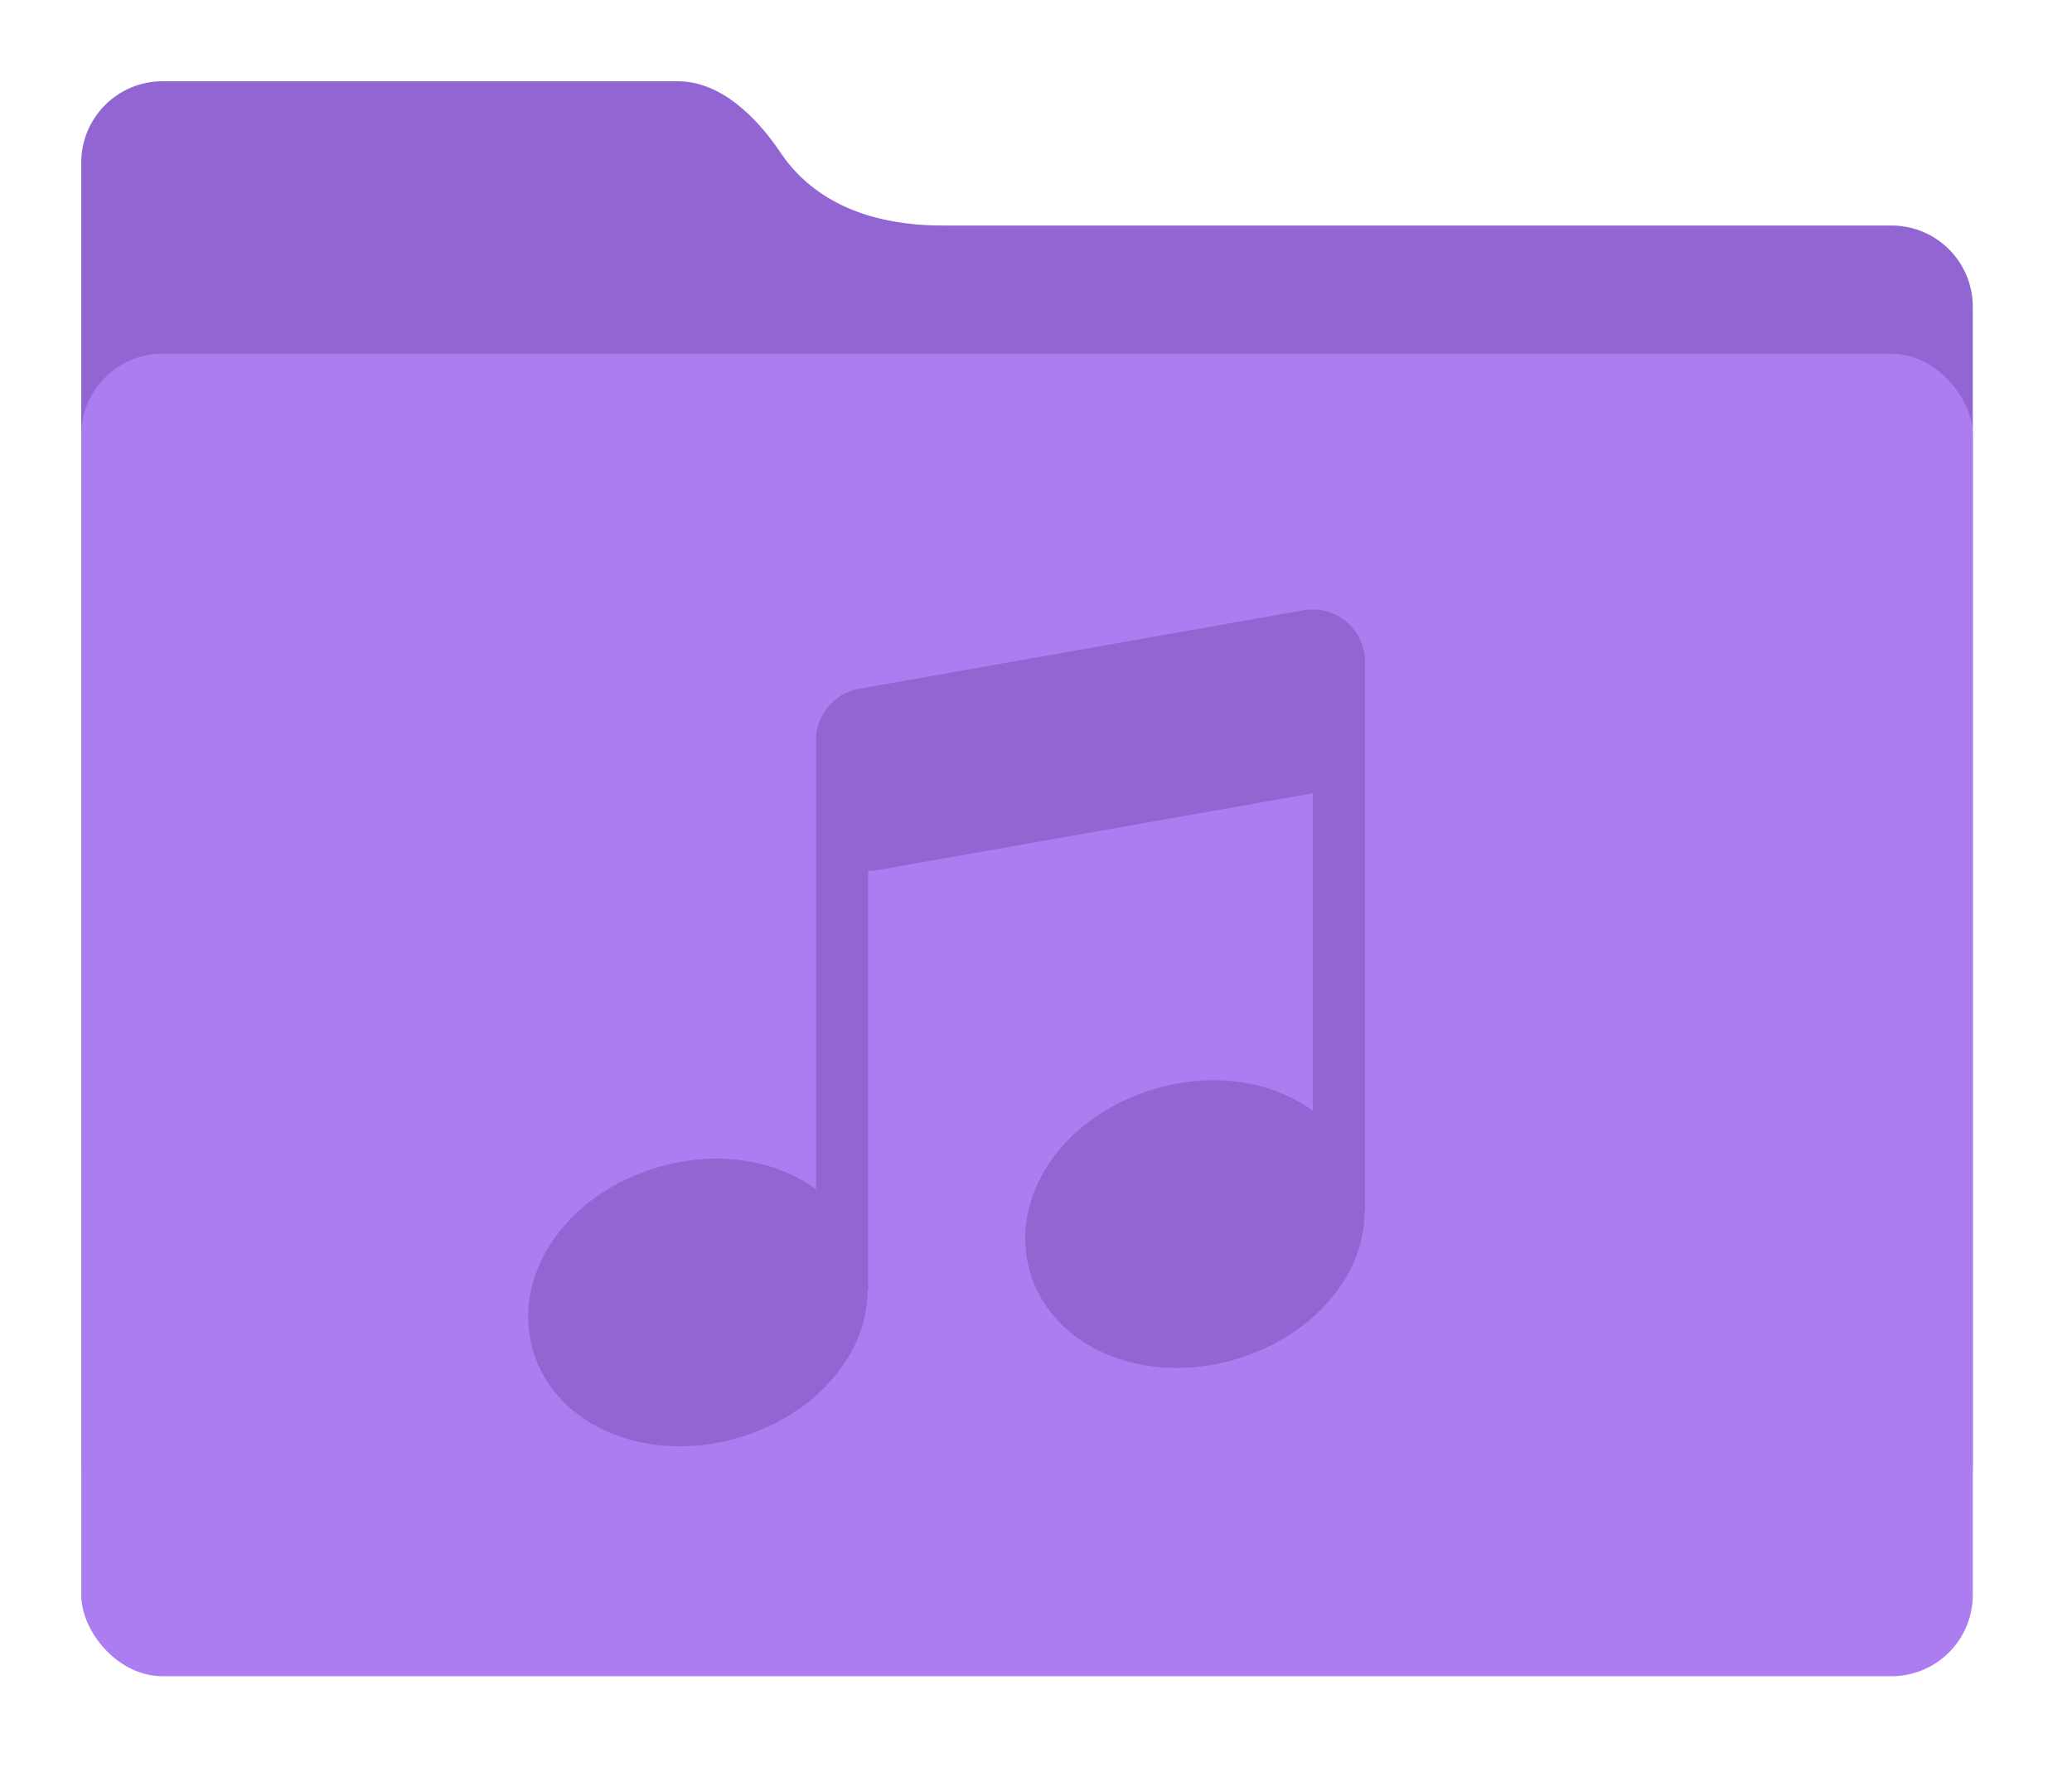 <svg width="102" height="87" viewBox="0 0 102 87" fill="none" xmlns="http://www.w3.org/2000/svg">
<g filter="url(#filter0_d_103_187)">
<path fill-rule="evenodd" clip-rule="evenodd" d="M8 4C5.791 4 4 5.791 4 8V15.102V48.531V72.204C4 74.413 5.791 76.204 8 76.204H93.116C95.325 76.204 97.116 74.413 97.116 72.204V15.102C97.116 12.893 95.325 11.102 93.116 11.102H46.407C41.947 11.1 39.63 9.304 38.428 7.519C37.243 5.758 35.482 4 33.359 4H8Z" fill="#9266D2"/>
<rect x="4" y="17.415" width="93.116" height="65.102" rx="4" fill="#AC7DF1"/>
<path d="M67.202 35.153V59.617H67.182C67.172 60.529 66.977 61.446 66.561 62.324C65.588 64.358 63.629 65.992 61.183 66.804C60.115 67.16 59.022 67.341 57.925 67.341C54.597 67.341 51.815 65.647 50.837 63.02C50.266 61.481 50.361 59.772 51.113 58.198C52.086 56.163 54.045 54.525 56.486 53.713C57.554 53.357 58.651 53.176 59.744 53.176C61.629 53.176 63.328 53.733 64.631 54.685V39.052L43.184 42.836C43.034 42.861 42.883 42.871 42.738 42.871V63.476H42.718C42.708 64.388 42.512 65.306 42.096 66.183C41.124 68.218 39.164 69.852 36.718 70.664C35.651 71.02 34.558 71.2 33.46 71.2C30.132 71.2 27.346 69.506 26.368 66.879C25.797 65.341 25.892 63.632 26.644 62.058C27.616 60.018 29.576 58.384 32.022 57.572C33.089 57.216 34.187 57.036 35.28 57.036C37.164 57.036 38.858 57.592 40.167 58.544V36.441C40.167 35.193 41.064 34.12 42.292 33.904L64.175 30.04C64.32 30.01 64.476 30 64.621 30C65.222 30 65.809 30.21 66.275 30.602C66.856 31.088 67.197 31.814 67.197 32.571V35.148L67.202 35.153Z" fill="#9266D2"/>
</g>
<defs>
<filter id="filter0_d_103_187" x="0" y="0" width="101.115" height="86.517" filterUnits="userSpaceOnUse" color-interpolation-filters="sRGB">
<feFlood flood-opacity="0" result="BackgroundImageFix"/>
<feColorMatrix in="SourceAlpha" type="matrix" values="0 0 0 0 0 0 0 0 0 0 0 0 0 0 0 0 0 0 127 0" result="hardAlpha"/>
<feOffset/>
<feGaussianBlur stdDeviation="2"/>
<feComposite in2="hardAlpha" operator="out"/>
<feColorMatrix type="matrix" values="0 0 0 0 0 0 0 0 0 0 0 0 0 0 0 0 0 0 0.25 0"/>
<feBlend mode="normal" in2="BackgroundImageFix" result="effect1_dropShadow_103_187"/>
<feBlend mode="normal" in="SourceGraphic" in2="effect1_dropShadow_103_187" result="shape"/>
</filter>
</defs>
</svg>
